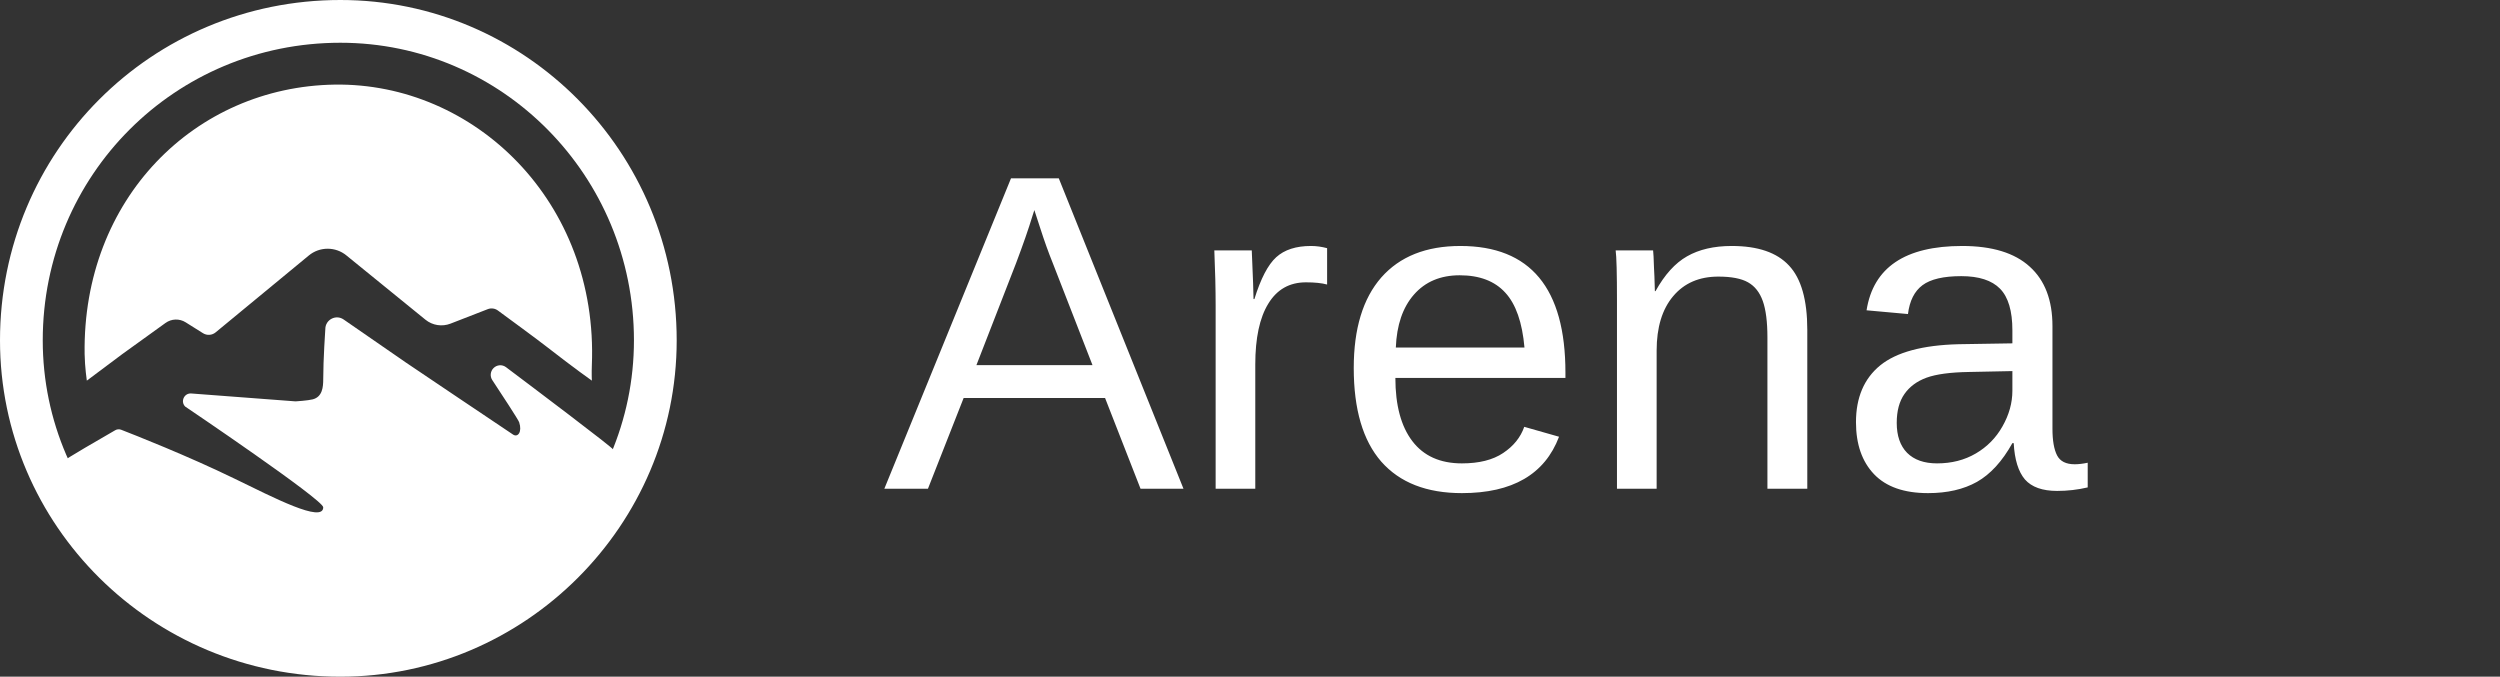 <svg width="133" height="36" viewBox="0 0 133 36" fill="none" xmlns="http://www.w3.org/2000/svg">
<rect x="0" y="0" width="133" height="36" fill="#333333" stroke="none"/>
<path fill-rule="evenodd" clip-rule="evenodd" d="M0 18.107C0 27.941 8.059 36 18.107 36C27.941 36 36 27.941 36 18.107C36 8.059 27.941 0 18.107 0C8.059 0 0 8.059 0 18.107ZM33.726 18.107C33.726 26.685 26.685 33.726 18.107 33.726C9.344 33.726 2.274 26.714 2.274 18.107C2.274 9.315 9.315 2.274 18.107 2.274C26.714 2.274 33.726 9.344 33.726 18.107Z" fill="white"/>
<path fill-rule="evenodd" clip-rule="evenodd" d="M16.429 13.592C16.711 13.359 17.065 13.232 17.43 13.232C17.792 13.232 18.143 13.356 18.424 13.585L22.634 17.008C23.007 17.312 23.516 17.392 23.965 17.218L25.95 16.447C26.129 16.378 26.33 16.404 26.485 16.517C27.079 16.952 28.575 18.05 29.129 18.482C30.486 19.542 31.486 20.25 31.486 20.25C31.486 20.25 31.469 19.86 31.486 19.44C31.846 10.718 25.232 4.39 17.802 4.501C10.38 4.616 4.381 10.566 4.502 18.835C4.513 19.532 4.619 20.25 4.619 20.25L6.51 18.835L8.806 17.181C9.122 16.953 9.545 16.939 9.875 17.146L10.799 17.726C11.009 17.858 11.279 17.84 11.47 17.683L16.429 13.592Z" fill="white"/>
<path fill-rule="evenodd" clip-rule="evenodd" d="M16.636 34.79C18.82 35.044 20.619 34.664 21.244 34.486C21.529 34.405 22.594 34.144 22.845 34.06C23.686 33.777 24.97 33.178 25.701 32.742C26.796 32.089 27.569 31.401 28.639 30.435C31.015 28.292 32.625 24.325 32.625 23.92C32.625 23.829 28.215 20.507 26.919 19.533C26.715 19.38 26.432 19.403 26.253 19.585C26.084 19.757 26.058 20.023 26.191 20.223C26.634 20.894 27.574 22.325 27.619 22.462C27.792 22.985 27.547 23.28 27.301 23.123C27.055 22.966 21.565 19.267 21.565 19.267L18.28 16.996C17.869 16.712 17.307 17.006 17.307 17.507C17.307 17.507 17.196 19.117 17.196 20.168C17.196 20.594 17.152 21.112 16.636 21.246C16.377 21.313 15.723 21.353 15.723 21.353L10.175 20.933C9.799 20.905 9.587 21.358 9.851 21.628C9.851 21.628 17.196 26.585 17.196 26.988C17.196 27.846 14.552 26.472 12.477 25.464C9.952 24.237 7.146 23.134 6.447 22.863C6.342 22.823 6.228 22.832 6.13 22.888C5.529 23.233 3.357 24.487 3.375 24.541C4.088 26.644 5.978 29.724 8.842 31.774C9.987 32.595 11.308 33.361 12.594 33.837C14.065 34.381 15.606 34.79 16.636 34.79Z" fill="white"/>
<path d="M60.676 26L58.789 21.172H51.266L49.367 26H47.047L53.785 9.488H56.328L62.961 26H60.676ZM55.027 11.176L54.922 11.504C54.727 12.152 54.438 12.984 54.055 14L51.945 19.426H58.121L56 13.977C55.781 13.438 55.562 12.828 55.344 12.148L55.027 11.176ZM64.672 26V16.273C64.672 15.383 64.648 14.398 64.602 13.32H66.594C66.656 14.758 66.688 15.621 66.688 15.91H66.734C67.07 14.824 67.457 14.082 67.894 13.684C68.332 13.285 68.949 13.086 69.746 13.086C70.027 13.086 70.312 13.125 70.602 13.203V15.137C70.32 15.059 69.945 15.02 69.477 15.02C68.602 15.02 67.934 15.398 67.473 16.156C67.012 16.906 66.781 17.984 66.781 19.391V26H64.672ZM74.234 20.105C74.234 21.559 74.535 22.68 75.137 23.469C75.738 24.258 76.617 24.652 77.773 24.652C78.688 24.652 79.418 24.469 79.965 24.102C80.519 23.734 80.894 23.27 81.09 22.707L82.941 23.234C82.184 25.234 80.461 26.234 77.773 26.234C75.898 26.234 74.469 25.676 73.484 24.559C72.508 23.441 72.019 21.781 72.019 19.578C72.019 17.484 72.508 15.879 73.484 14.762C74.469 13.645 75.871 13.086 77.691 13.086C81.418 13.086 83.281 15.332 83.281 19.824V20.105H74.234ZM81.102 18.488C80.984 17.152 80.644 16.18 80.082 15.57C79.519 14.953 78.711 14.645 77.656 14.645C76.633 14.645 75.82 14.988 75.219 15.676C74.625 16.355 74.305 17.293 74.258 18.488H81.102ZM94.027 26V17.961C94.027 17.125 93.945 16.477 93.781 16.016C93.617 15.555 93.356 15.223 92.996 15.02C92.637 14.816 92.109 14.715 91.414 14.715C90.398 14.715 89.598 15.062 89.012 15.758C88.426 16.453 88.133 17.418 88.133 18.652V26H86.023V16.027C86.023 14.551 86 13.648 85.953 13.32H87.945C87.953 13.359 87.961 13.465 87.969 13.637C87.977 13.809 87.984 14.008 87.992 14.234C88.008 14.453 88.023 14.871 88.039 15.488H88.074C88.559 14.613 89.117 13.996 89.75 13.637C90.391 13.27 91.184 13.086 92.129 13.086C93.519 13.086 94.535 13.434 95.176 14.129C95.824 14.816 96.148 15.957 96.148 17.551V26H94.027ZM102.57 26.234C101.297 26.234 100.34 25.898 99.699 25.227C99.059 24.555 98.738 23.633 98.738 22.461C98.738 21.148 99.168 20.141 100.027 19.438C100.895 18.734 102.289 18.359 104.211 18.312L107.059 18.266V17.574C107.059 16.543 106.84 15.805 106.402 15.359C105.965 14.914 105.277 14.691 104.34 14.691C103.395 14.691 102.707 14.852 102.277 15.172C101.848 15.492 101.59 16.004 101.504 16.707L99.301 16.508C99.66 14.227 101.355 13.086 104.387 13.086C105.98 13.086 107.18 13.453 107.984 14.188C108.789 14.914 109.191 15.969 109.191 17.352V22.812C109.191 23.438 109.273 23.91 109.438 24.23C109.602 24.543 109.914 24.699 110.375 24.699C110.578 24.699 110.809 24.672 111.066 24.617V25.93C110.535 26.055 109.992 26.117 109.438 26.117C108.656 26.117 108.086 25.914 107.727 25.508C107.375 25.094 107.176 24.449 107.129 23.574H107.059C106.52 24.543 105.891 25.23 105.172 25.637C104.461 26.035 103.594 26.234 102.57 26.234ZM103.051 24.652C103.824 24.652 104.512 24.477 105.113 24.125C105.715 23.773 106.188 23.293 106.531 22.684C106.883 22.066 107.059 21.434 107.059 20.785V19.742L104.75 19.789C103.758 19.805 103.004 19.906 102.488 20.094C101.98 20.281 101.59 20.57 101.316 20.961C101.043 21.352 100.906 21.863 100.906 22.496C100.906 23.184 101.09 23.715 101.457 24.09C101.832 24.465 102.363 24.652 103.051 24.652Z" fill="white"/>
</svg>
